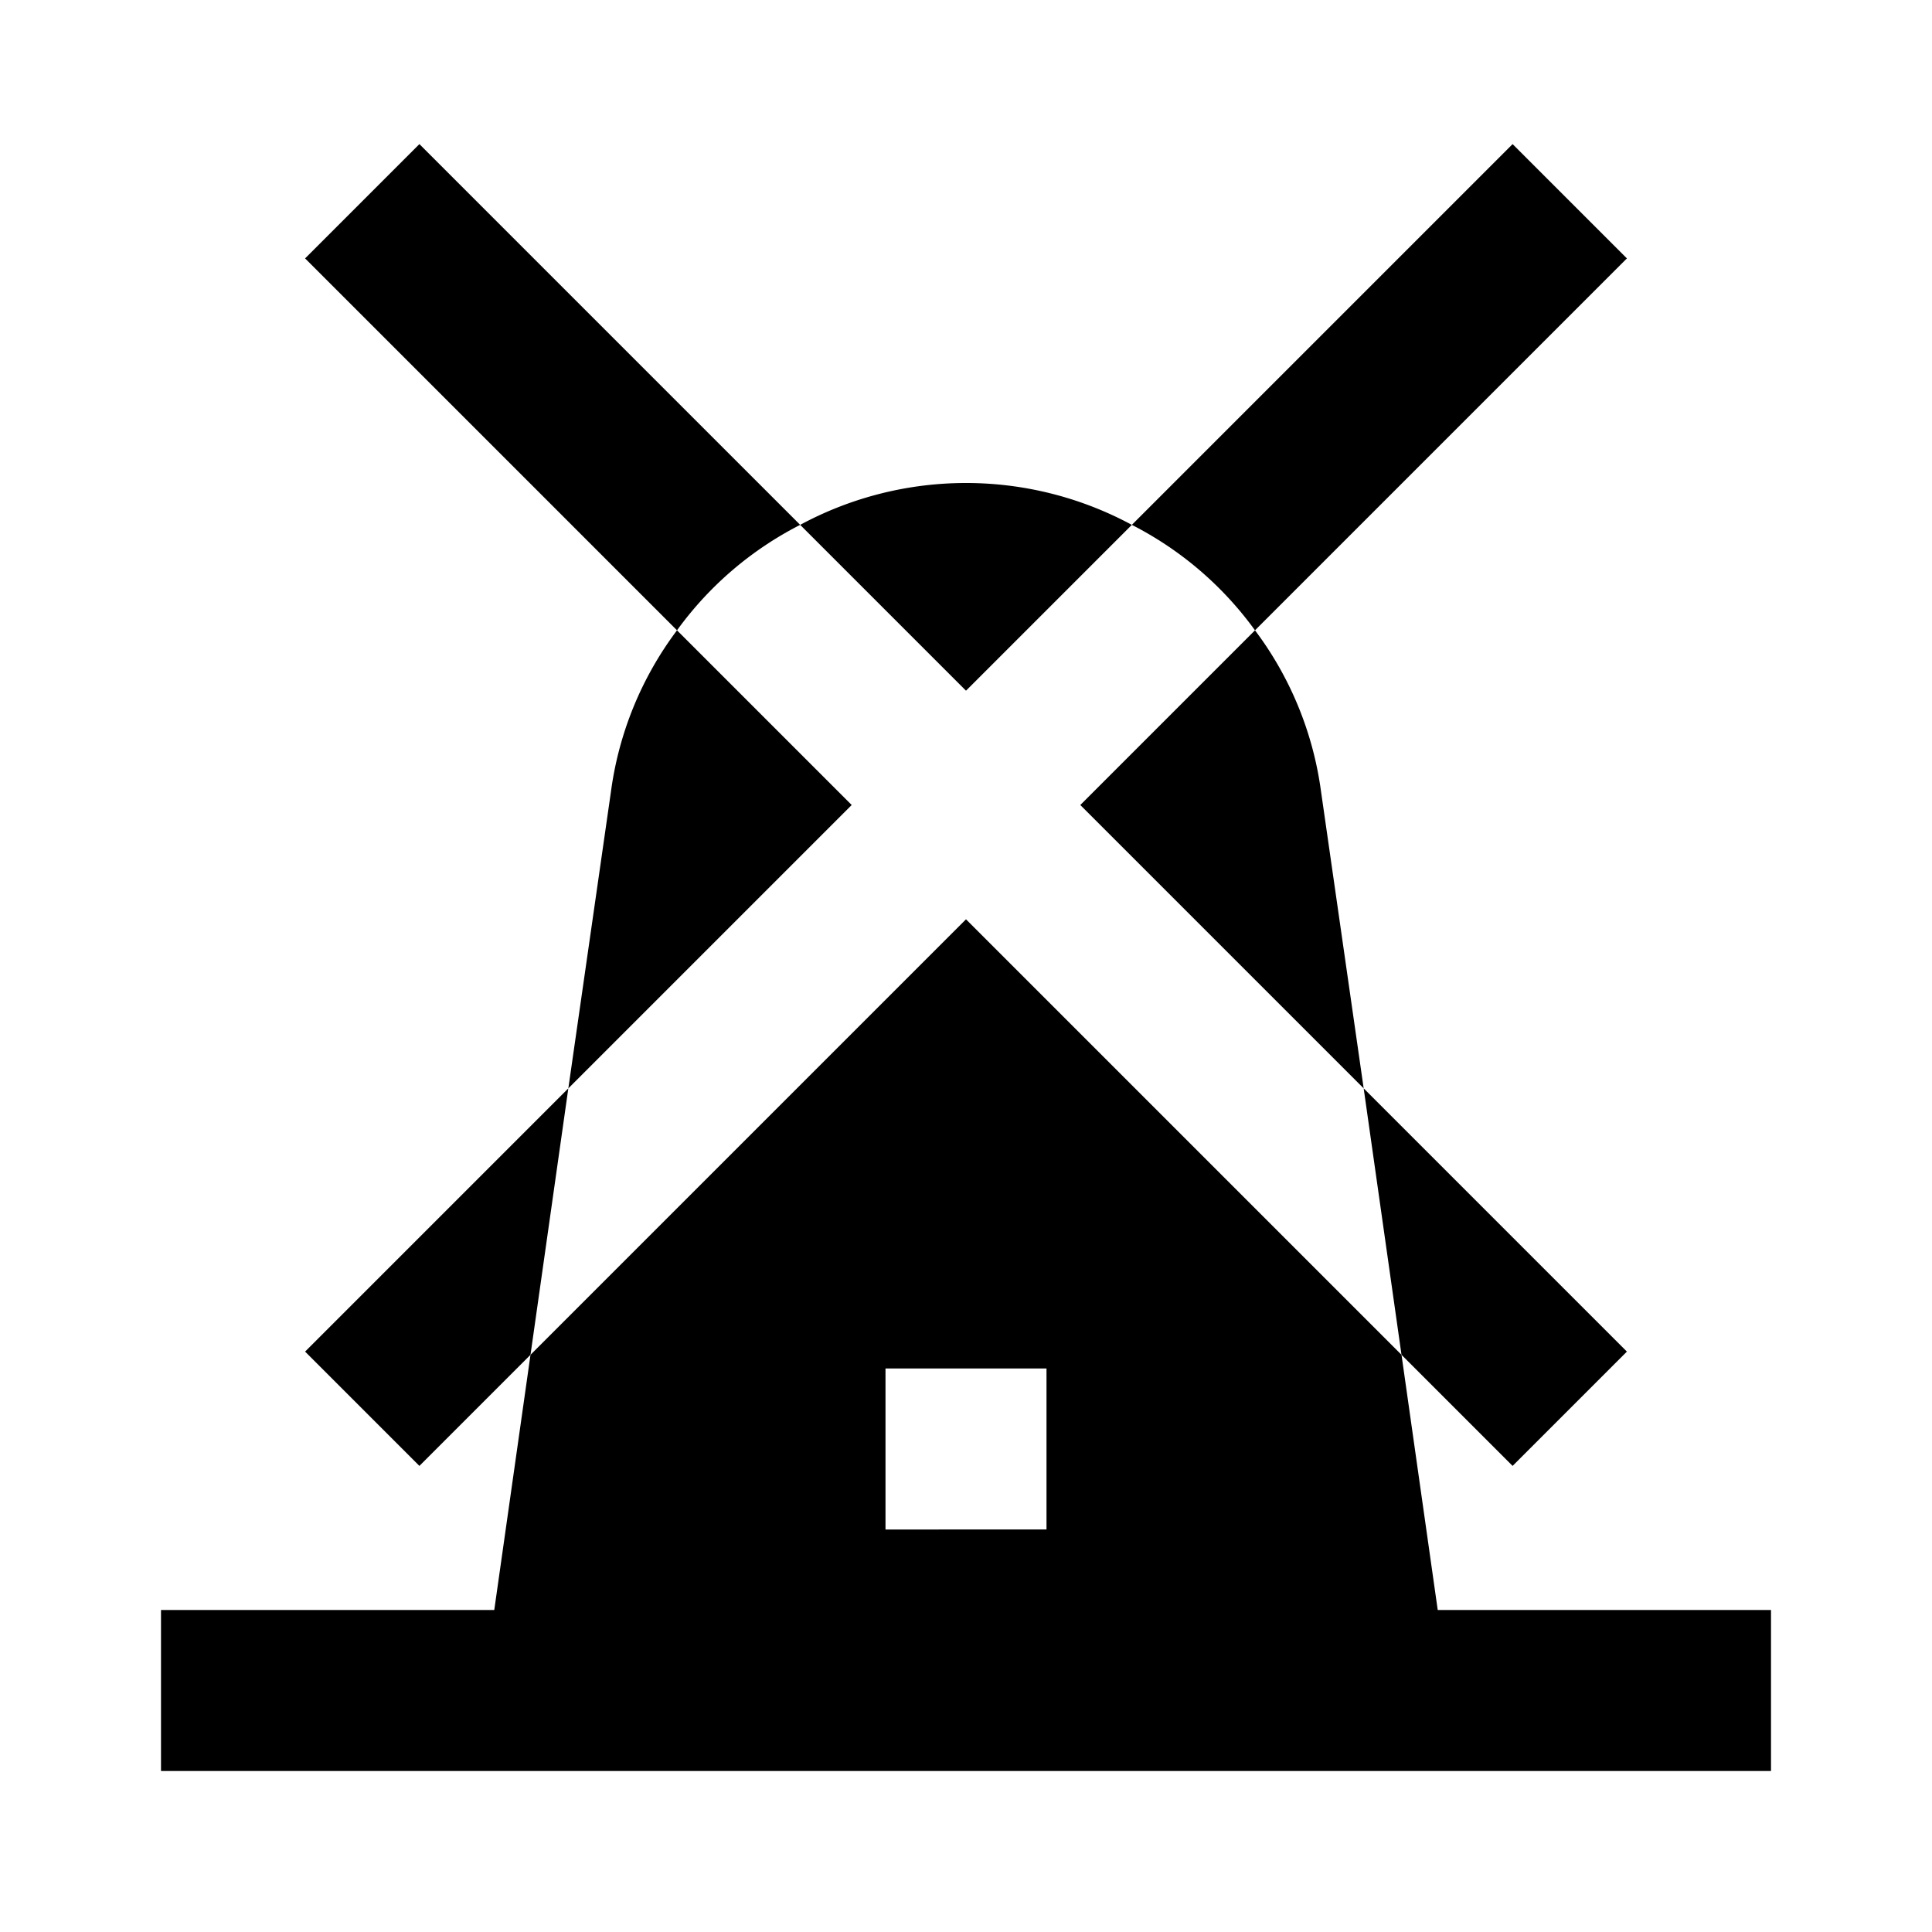 <?xml version="1.0" ?><svg viewBox="0 0 24 24" xmlns="http://www.w3.org/2000/svg"><title/><g data-name="Layer 2" id="Layer_2"><path d="M17.86,20l-.45-3.17-2.35-2.35L12,11.42,8.94,14.48,6.59,16.83,6.14,20H2v2H22V20ZM11,17h2v2H11Z"/><path d="M13.42,10l3.52,3.52-.53-3.69a4.28,4.28,0,0,0-.82-2L14.15,9.27Z"/><path d="M12.52,8.06l1.54-1.54a4.34,4.34,0,0,0-4.12,0L12,8.58Z"/><path d="M10.58,10l-.73-.73L8.41,7.83a4.28,4.28,0,0,0-.82,2l-.53,3.69,2.36-2.36Z"/><polygon points="3.79 16.79 5.21 18.21 6.59 16.83 7.06 13.52 3.79 16.79"/><path d="M15.59,7.83l4.62-4.62L18.79,1.79,14.06,6.52A4.3,4.3,0,0,1,15.59,7.83Z"/><path d="M9.94,6.52,5.21,1.79,3.79,3.21,8.41,7.83A4.3,4.3,0,0,1,9.94,6.52Z"/><polygon points="18.79 18.21 20.21 16.79 16.94 13.52 17.41 16.83 18.79 18.21"/></g></svg>